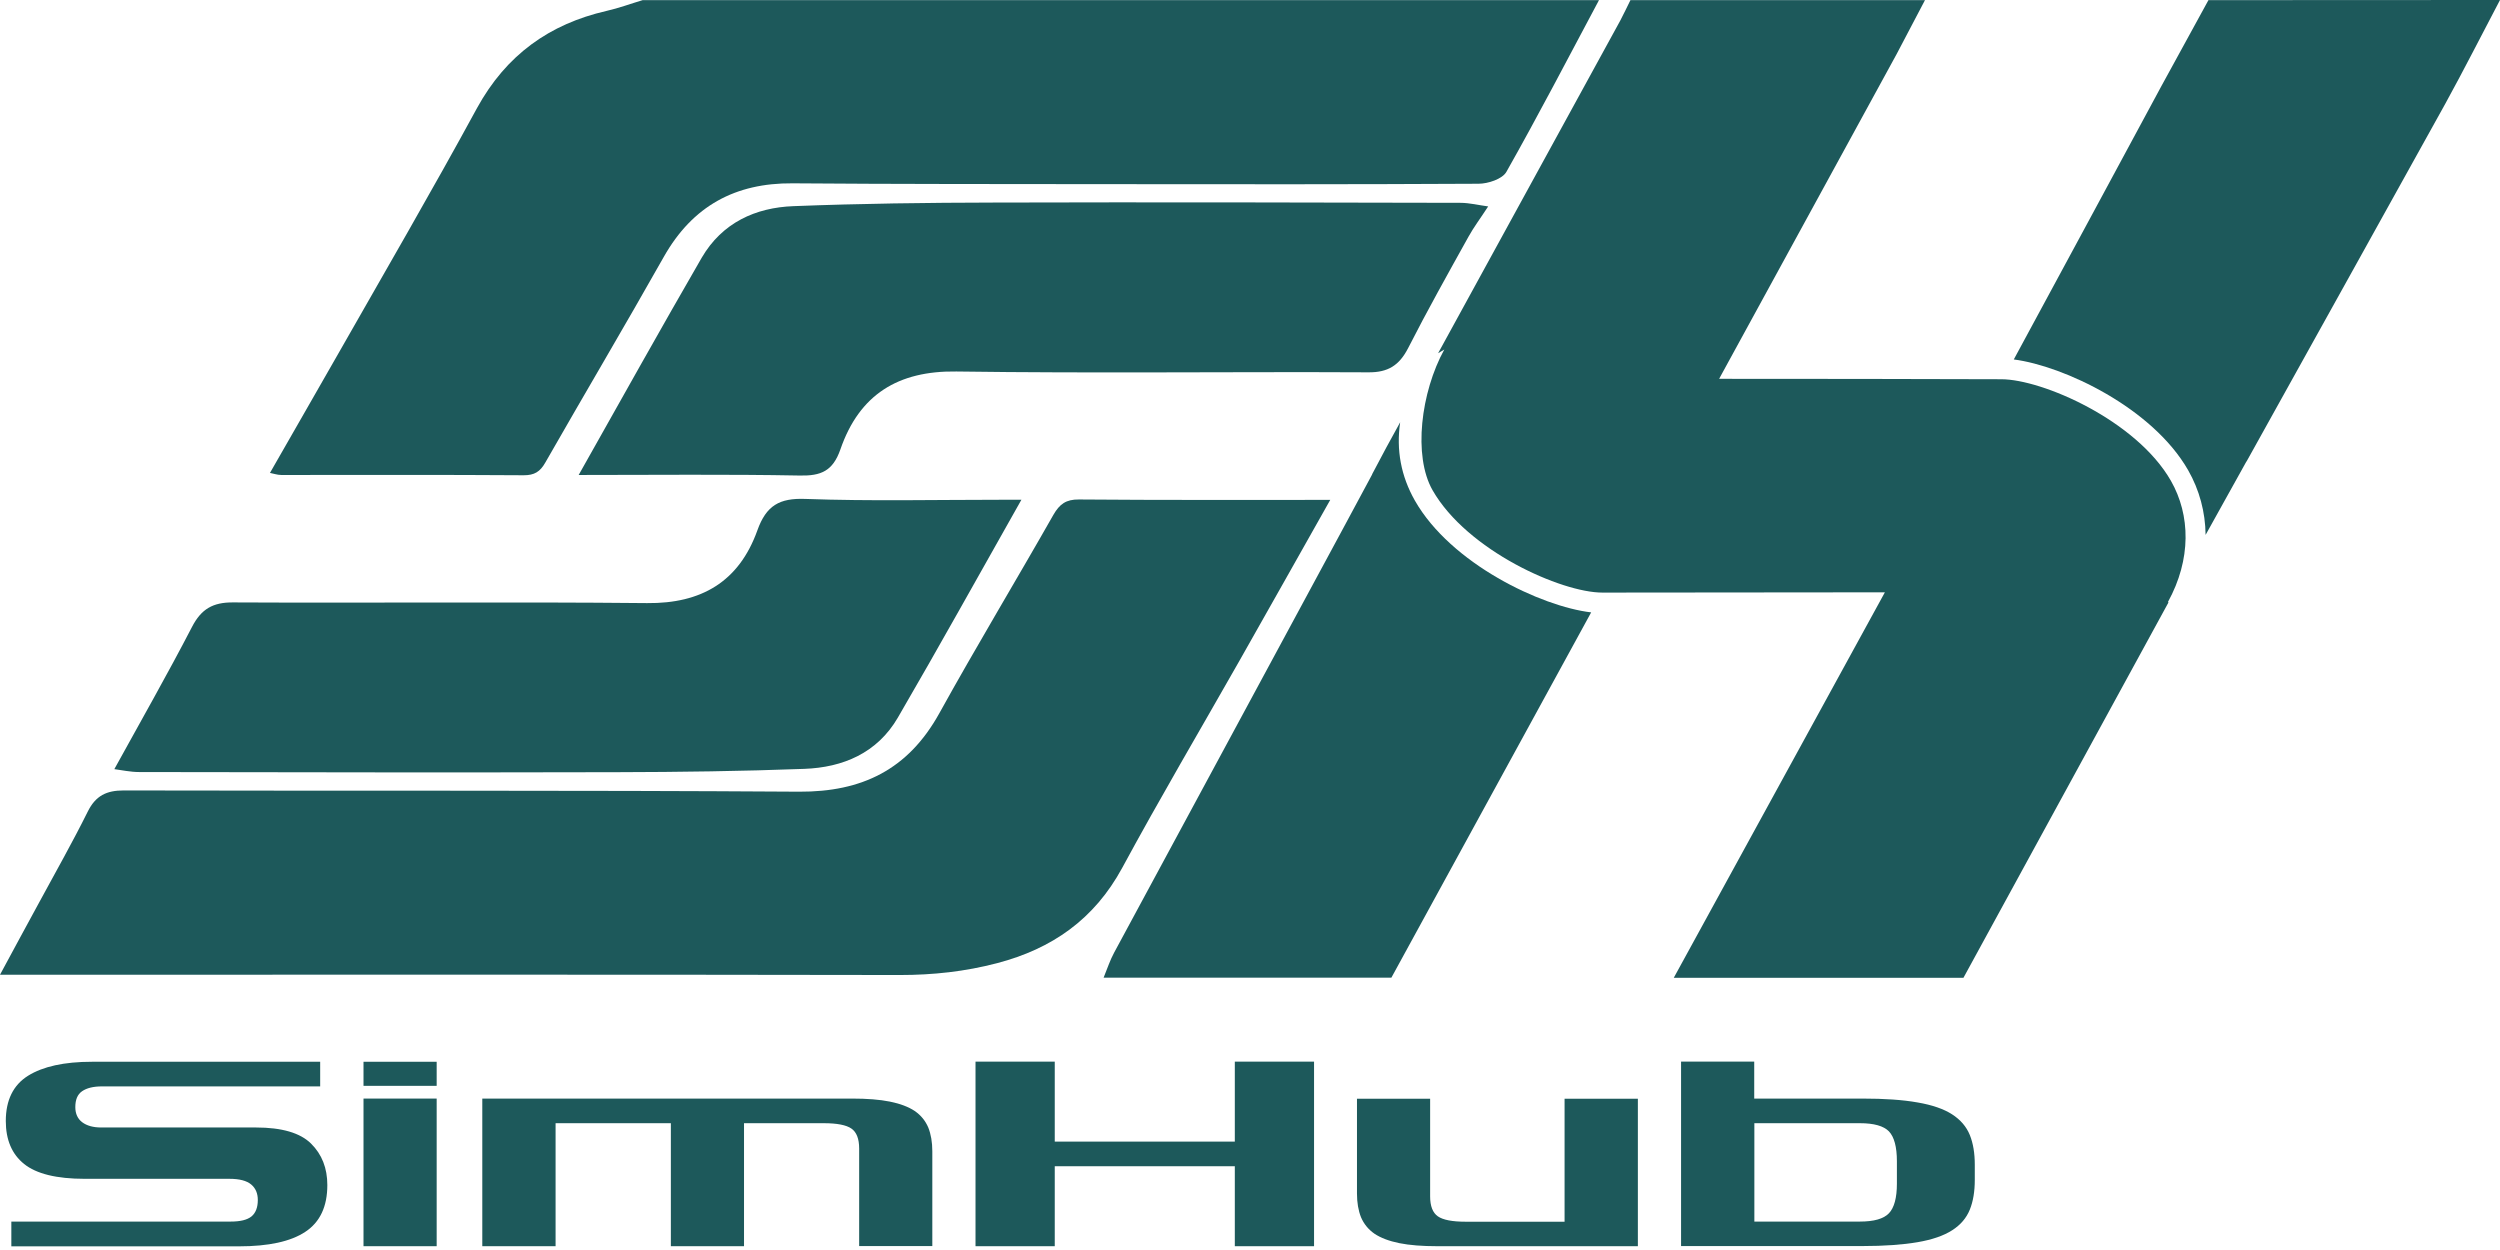 <svg width="300" height="150" viewBox="0 0 300 150" fill="none" xmlns="http://www.w3.org/2000/svg">
<path d="M62.848 57.031C64.127 57.031 64.808 56.616 65.439 55.504C70.153 47.252 74.996 39.083 79.661 30.815C83.127 24.688 88.262 21.949 95.097 21.999C107.57 22.098 120.042 22.082 132.514 22.098C147.481 22.115 162.448 22.131 177.415 22.049C178.565 22.049 180.282 21.484 180.768 20.621C184.607 13.83 188.203 6.906 191.879 0.016C153.636 0.016 115.377 0.016 77.118 0.016C75.676 0.448 74.251 0.979 72.777 1.311C65.925 2.888 60.742 6.591 57.243 12.967C51.833 22.912 46.131 32.708 40.527 42.553C37.87 47.236 35.166 51.884 32.396 56.749C32.784 56.816 33.27 56.998 33.756 56.998C43.459 56.998 53.161 56.965 62.848 57.031Z" fill="#1D595B"/>
<path d="M148.712 79.33C152.292 73.037 155.823 66.712 159.63 59.987C149.263 59.987 139.366 60.02 129.469 59.937C127.93 59.921 127.153 60.485 126.408 61.78C121.889 69.733 117.159 77.57 112.721 85.589C108.963 92.38 103.407 95.037 95.907 95.003C68.889 94.821 41.855 94.92 14.837 94.854C12.796 94.854 11.484 95.468 10.529 97.394C8.682 101.113 6.625 104.733 4.649 108.385C3.142 111.142 1.652 113.914 0 116.969C1.182 116.969 1.992 116.969 2.802 116.969C37.87 116.969 72.923 116.936 107.991 117.002C111.976 117.002 115.814 116.587 119.67 115.575C126.23 113.848 131.3 110.345 134.669 104.135C139.188 95.784 144.015 87.598 148.712 79.33Z" fill="#1D595B"/>
<path d="M119.329 24.307C111.295 24.323 103.261 24.423 95.227 24.738C90.659 24.904 86.658 26.731 84.213 30.915C79.288 39.432 74.494 48.032 69.44 56.998C78.559 56.998 87.274 56.899 95.988 57.065C98.515 57.114 99.941 56.533 100.848 53.927C103.132 47.319 107.797 44.48 114.762 44.579C131.251 44.812 147.74 44.596 164.23 44.679C166.562 44.695 167.907 43.849 168.976 41.773C171.276 37.257 173.754 32.841 176.216 28.408C176.848 27.262 177.642 26.216 178.581 24.771C177.447 24.622 176.346 24.34 175.244 24.34C156.617 24.29 137.973 24.257 119.329 24.307Z" fill="#1D595B"/>
<path d="M74.073 92.662C81.556 92.645 89.04 92.546 96.507 92.264C101.139 92.098 105.27 90.371 107.748 86.104C112.704 77.587 117.483 68.969 122.569 59.971C121.484 59.971 120.803 59.971 120.123 59.971C112.3 59.971 104.46 60.153 96.636 59.871C93.543 59.755 91.955 60.651 90.886 63.64C88.667 69.833 84.132 72.439 77.652 72.373C61.082 72.207 44.528 72.373 27.957 72.29C25.56 72.273 24.151 73.07 23.033 75.245C20.102 80.907 16.943 86.436 13.72 92.297C14.611 92.413 15.647 92.645 16.7 92.645C35.813 92.679 54.943 92.712 74.073 92.662Z" fill="#1D595B"/>
<path d="M1.361 149.544V146.589H27.682C28.832 146.589 29.658 146.39 30.177 145.974C30.679 145.559 30.938 144.895 30.938 143.999C30.938 143.218 30.679 142.587 30.144 142.139C29.61 141.691 28.751 141.458 27.536 141.458H10.172C6.787 141.458 4.373 140.861 2.899 139.682C1.425 138.503 0.696 136.776 0.696 134.518C0.696 132.028 1.587 130.201 3.369 129.089C5.151 127.977 7.71 127.412 11.031 127.412H38.421V130.367H12.245C11.193 130.367 10.399 130.567 9.848 130.949C9.298 131.33 9.038 131.961 9.038 132.858C9.038 133.638 9.314 134.253 9.864 134.668C10.415 135.083 11.177 135.299 12.148 135.299H30.727C33.821 135.299 36.024 135.946 37.32 137.225C38.632 138.52 39.28 140.18 39.28 142.206C39.28 144.779 38.405 146.655 36.639 147.817C34.89 148.98 32.234 149.561 28.67 149.561H1.361V149.544Z" fill="#1D595B"/>
<path d="M52.4 130.301H43.621V127.412H52.4V130.301ZM43.621 149.544V131.829H52.4V149.544H43.621Z" fill="#1D595B"/>
<path d="M57.875 149.544V131.829H102.257C104.039 131.829 105.561 131.945 106.792 132.194C108.023 132.443 109.028 132.825 109.773 133.323C110.518 133.838 111.052 134.502 111.392 135.299C111.716 136.112 111.878 137.059 111.878 138.155V149.528H103.099V137.823C103.099 136.66 102.791 135.863 102.176 135.432C101.56 135 100.443 134.784 98.839 134.784H89.282V149.544H80.503V134.784H66.67V149.544H57.875Z" fill="#1D595B"/>
<path d="M117.062 149.545V127.396H126.57V136.993H148.178V127.396H157.686V149.545H148.178V139.948H126.57V149.545H117.062Z" fill="#1D595B"/>
<path d="M196.544 131.829V149.544H172.458C170.676 149.544 169.154 149.428 167.923 149.179C166.692 148.93 165.688 148.548 164.942 148.05C164.197 147.535 163.663 146.871 163.323 146.074C162.999 145.261 162.837 144.314 162.837 143.219V131.845H171.616V143.567C171.616 144.73 171.924 145.526 172.539 145.958C173.155 146.39 174.272 146.606 175.876 146.606H187.749V131.845H196.544V131.829Z" fill="#1D595B"/>
<path d="M201.728 149.545V127.396H210.507V131.829H223.465C226.138 131.829 228.341 131.978 230.106 132.294C231.856 132.593 233.249 133.074 234.253 133.722C235.257 134.369 235.97 135.199 236.375 136.196C236.78 137.192 236.974 138.387 236.974 139.765V141.592C236.974 142.97 236.78 144.165 236.375 145.161C235.97 146.158 235.273 146.988 234.253 147.635C233.249 148.283 231.856 148.764 230.106 149.063C228.357 149.362 226.138 149.528 223.465 149.528H201.728V149.545ZM223.19 134.784H210.523V146.589H223.19C224.874 146.589 226.041 146.257 226.672 145.593C227.304 144.929 227.628 143.75 227.628 142.04V139.35C227.628 137.624 227.304 136.428 226.672 135.764C226.041 135.116 224.874 134.784 223.19 134.784Z" fill="#1D595B"/>
<path d="M169.786 60.071C168.117 57.132 167.534 53.994 168.02 50.673C167.469 51.686 166.919 52.699 166.352 53.712C165.801 54.724 165.266 55.754 164.651 56.916H164.667L161.168 63.424C152.017 80.376 142.849 97.345 133.697 114.313C133.211 115.21 132.887 116.206 132.433 117.318C144.128 117.318 155.532 117.318 166.967 117.318L190.94 73.486C184.963 72.788 174.11 67.658 169.786 60.071Z" fill="#1D595B"/>
<path d="M260.153 72.24C262.972 67.109 262.858 61.813 260.51 57.696C256.363 50.44 245.057 45.509 240.149 45.509C231.321 45.476 216.565 45.459 206.295 45.459L227.596 6.491C228.729 4.333 229.863 2.175 230.997 0.016C219.221 0.016 207.429 0.016 195.653 0.016C195.249 0.83 194.86 1.66 194.439 2.457C187.15 15.773 179.861 29.072 172.572 42.387L173.317 41.939C170.498 47.069 169.559 54.707 171.907 58.825C176.054 66.08 187.376 71.111 192.284 71.111C202.23 71.111 217.197 71.094 226.186 71.078L200.853 117.334C212.953 117.334 224.356 117.334 235.614 117.334C243.826 102.308 252.006 87.316 260.218 72.29L260.153 72.24Z" fill="#1D595B"/>
<path d="M265.013 0.017L259.36 10.344C253.48 21.285 247.551 32.21 241.655 43.135C247.665 43.915 258.307 48.946 262.583 56.434C263.927 58.792 264.64 61.432 264.672 64.188L269.499 55.504C269.548 55.421 269.597 55.355 269.645 55.272C277.566 40.993 285.519 26.748 293.424 12.469C295.691 8.351 297.813 4.151 300 0C288.354 0.017 276.691 0.017 265.013 0.017Z" fill="#1D595B"/>
</svg>
